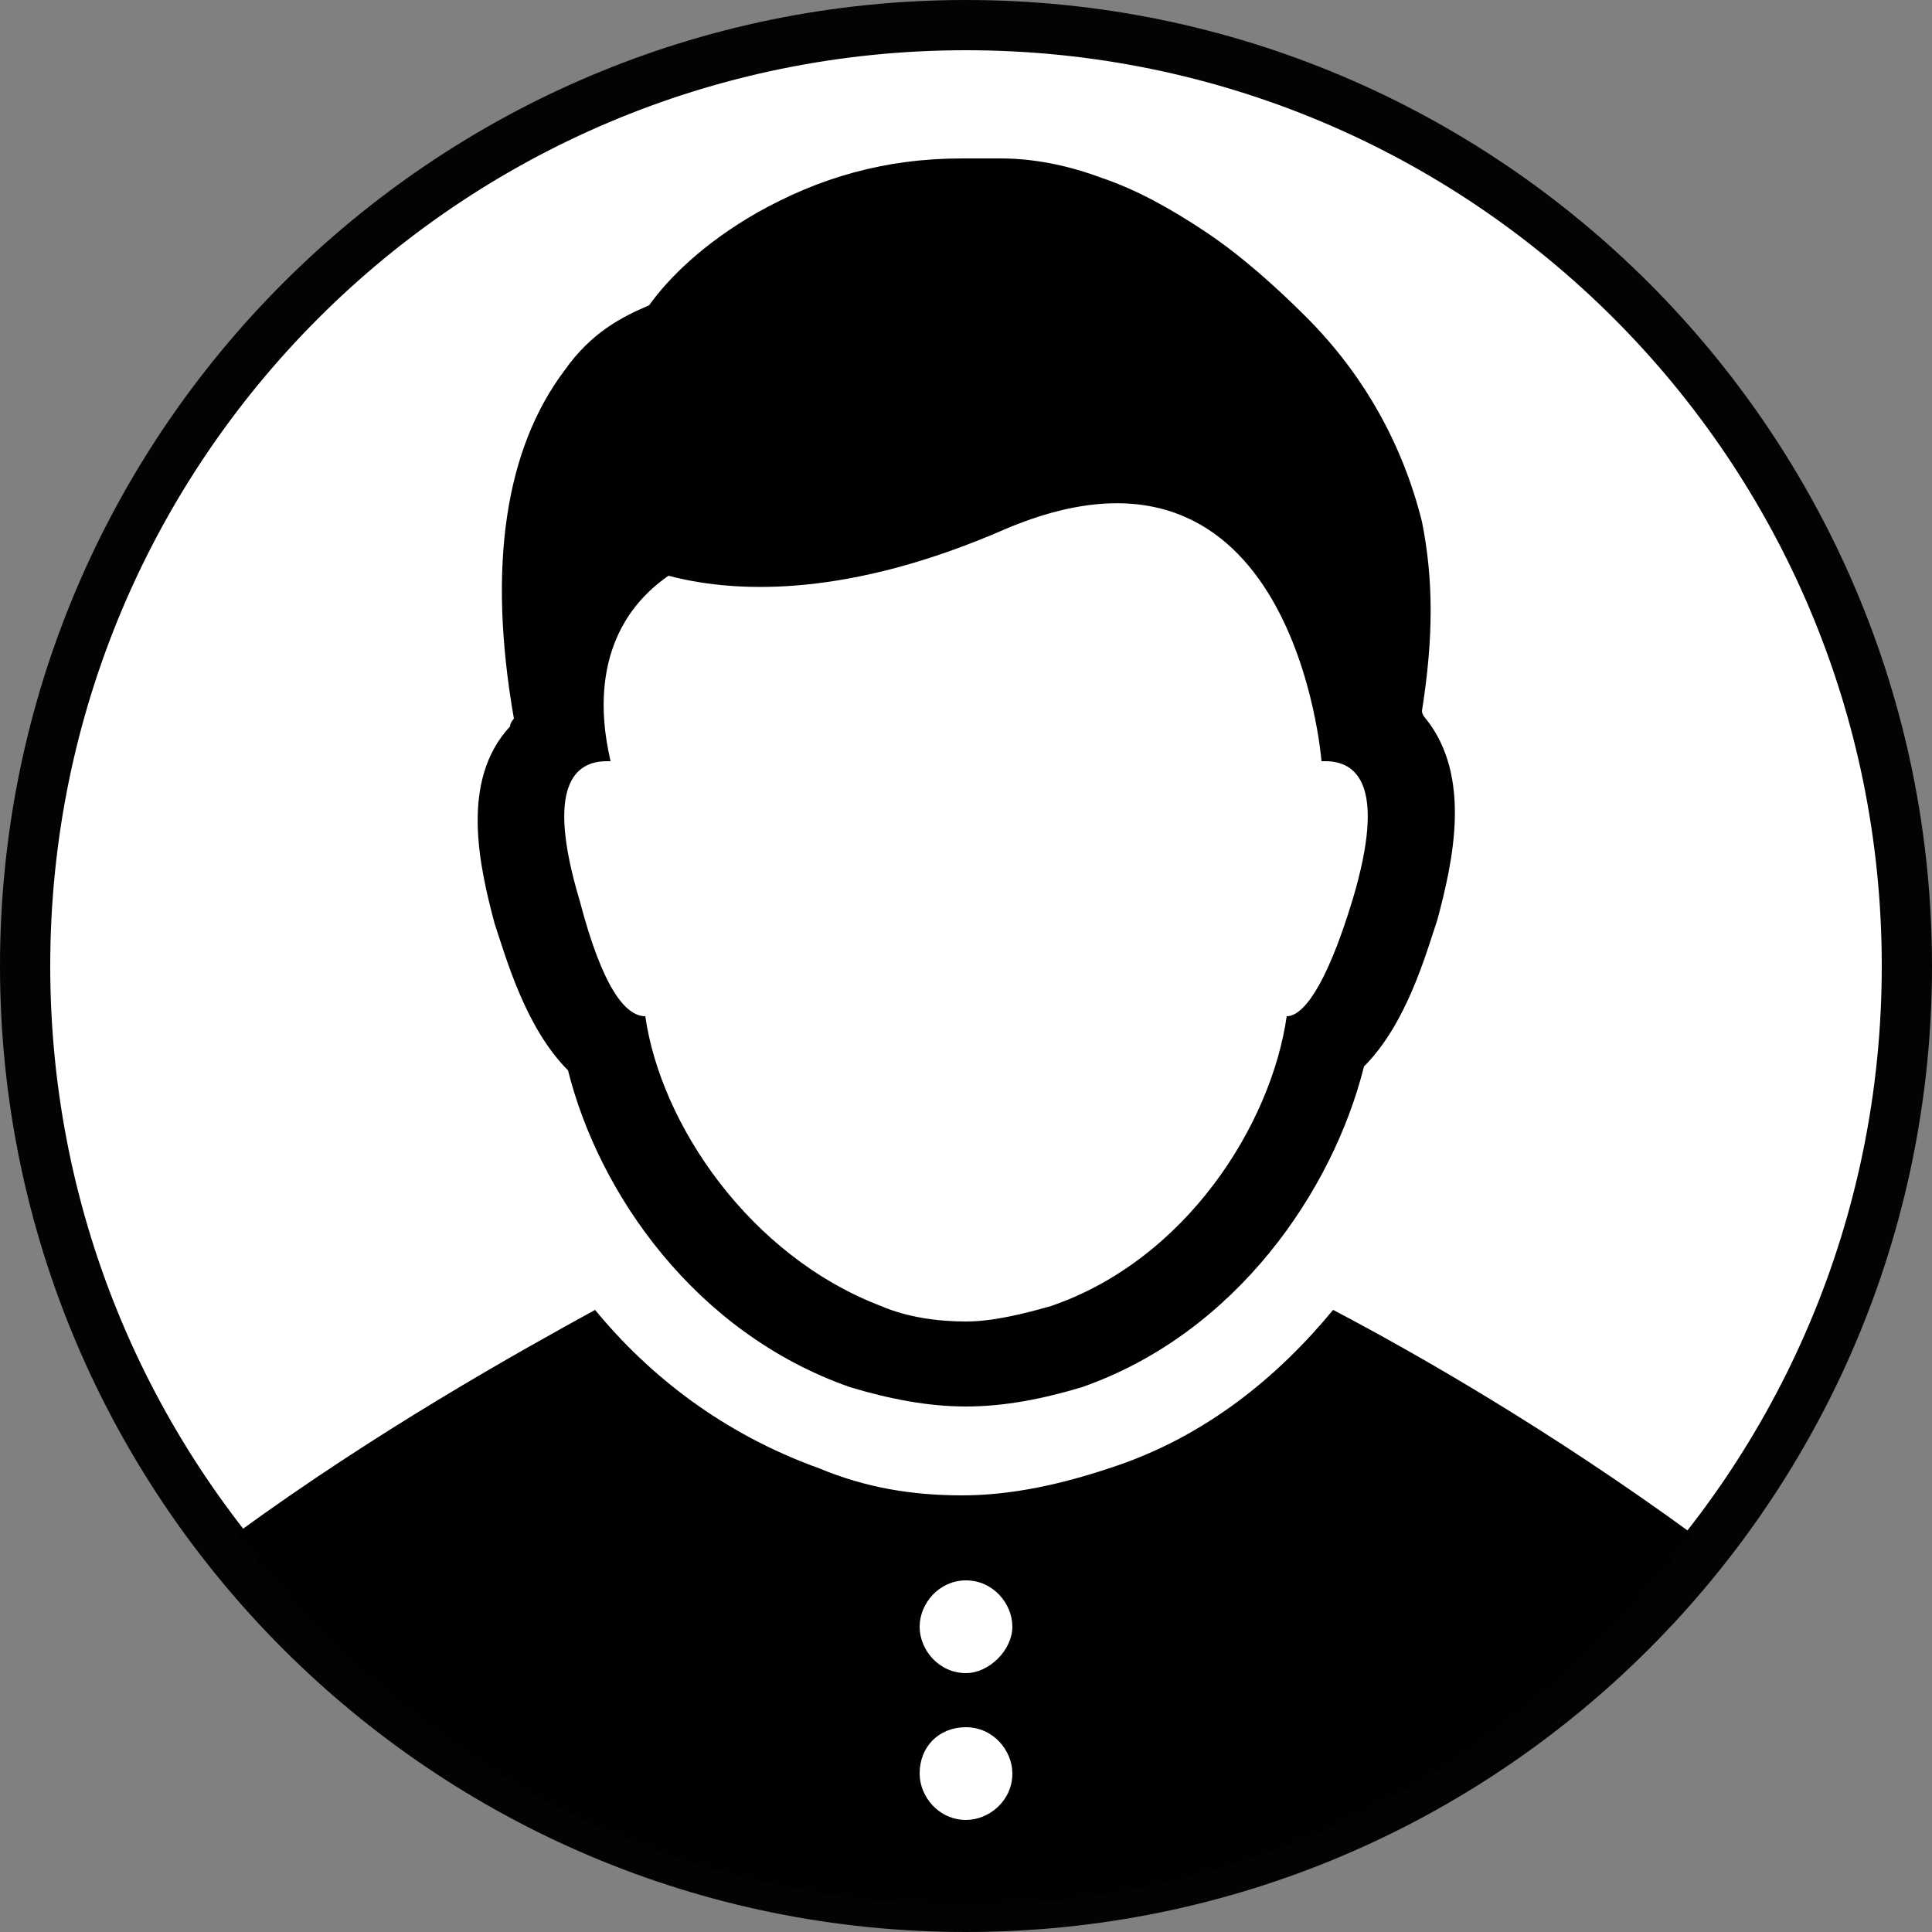 <?xml version="1.0" encoding="utf-8"?>
<!-- Generator: Adobe Illustrator 22.1.0, SVG Export Plug-In . SVG Version: 6.00 Build 0)  -->
<svg version="1.1" id="Layer_1" xmlns="http://www.w3.org/2000/svg" xmlns:xlink="http://www.w3.org/1999/xlink" x="0px" y="0px"
	 viewBox="0 0 50 50" style="enable-background:new 0 0 50 50;" xml:space="preserve">
<rect x="0" y="0" width="50" height="50" fill="#808080" stroke="none"/>
<style type="text/css">
	.st0{display:none;fill:#FFFFFF;}
	.st1{fill:#FFFFFF;}
	.st2{fill:#030303;}
	.st3{fill:#010101;}
</style>
<ellipse class="st0" cx="25" cy="18.9" rx="24.9" ry="25"/>
<g>
	<g>
		<circle class="st1" cx="25" cy="25" r="24.3"/>
		<path class="st2" d="M25,50C11.2,50,0,38.8,0,25C0,11.2,11.2,0,25,0s25,11.2,25,25C50,38.8,38.8,50,25,50z M25,1.3
			C11.9,1.3,1.3,11.9,1.3,25c0,13.1,10.6,23.7,23.7,23.7S48.7,38.1,48.7,25C48.7,11.9,38.1,1.3,25,1.3z"/>
	</g>
	<g>
		<g>
			<path class="st3" d="M12.8,23.9c0.3,0.9,0.8,2.7,1.9,3.8c0.8,3.2,3.3,6.8,7.3,8.2c1,0.3,2,0.5,3,0.5c1,0,2-0.2,3-0.5
				c4-1.4,6.5-5.1,7.3-8.3c1.1-1.1,1.6-2.9,1.9-3.8c0.4-1.5,0.9-3.7-0.3-5.2c0,0-0.1-0.1-0.1-0.2c0.3-1.9,0.3-3.4,0-4.9
				c-0.5-2-1.5-3.8-3-5.3c-0.8-0.8-1.7-1.6-2.6-2.2c-0.9-0.6-1.8-1.1-2.7-1.4l0,0c-0.8-0.3-1.7-0.5-2.6-0.5c-0.3,0-0.7,0-1,0
				c-2,0-3.7,0.5-5.3,1.4c-1.4,0.8-2.3,1.7-2.8,2.4c-0.7,0.3-1.5,0.7-2.2,1.7c-1.5,2-2,5-1.3,9c0,0-0.1,0.1-0.1,0.2
				C11.9,20.2,12.4,22.4,12.8,23.9z M15.7,19.7c0,0,0.1,0,0.1,0v0c-0.1-0.5-0.8-3.2,1.5-4.8c1.9,0.5,4.8,0.5,8.7-1.2
				c7.5-3.2,8.2,6,8.2,6l0,0c0,0,0.1,0,0.1,0c0.8,0,1.6,0.6,0.7,3.6c-0.7,2.3-1.3,3-1.7,3c-0.4,2.8-2.6,6.3-6.1,7.5
				c-0.7,0.2-1.5,0.4-2.2,0.4c-0.7,0-1.5-0.1-2.2-0.4c-3.4-1.3-5.7-4.7-6.1-7.5c-0.5,0-1.1-0.7-1.7-3C14.1,20.3,14.9,19.7,15.7,19.7
				z"/>
		</g>
		<g>
			<path class="st3" d="M25,49.3c7.8,0,14.6-3.8,18.8-9.6c-3.7-2.7-7.2-4.7-9.3-5.8l0,0c-1.4,1.7-3.3,3.3-5.8,4.1
				c-1.2,0.4-2.5,0.7-3.8,0.7c-1.3,0-2.5-0.2-3.7-0.7c-2.5-0.9-4.4-2.4-5.8-4.1c-2,1.1-5.6,3.1-9.3,5.8C10.4,45.5,17.2,49.3,25,49.3
				z M25,40.9c0.7,0,1.2,0.6,1.2,1.2s-0.6,1.2-1.2,1.2c-0.7,0-1.2-0.6-1.2-1.2S24.3,40.9,25,40.9z M25,44.7c0.7,0,1.2,0.6,1.2,1.2
				c0,0.7-0.6,1.2-1.2,1.2c-0.7,0-1.2-0.6-1.2-1.2C23.8,45.2,24.3,44.7,25,44.7z"/>
		</g>
	</g>
</g>
</svg>
